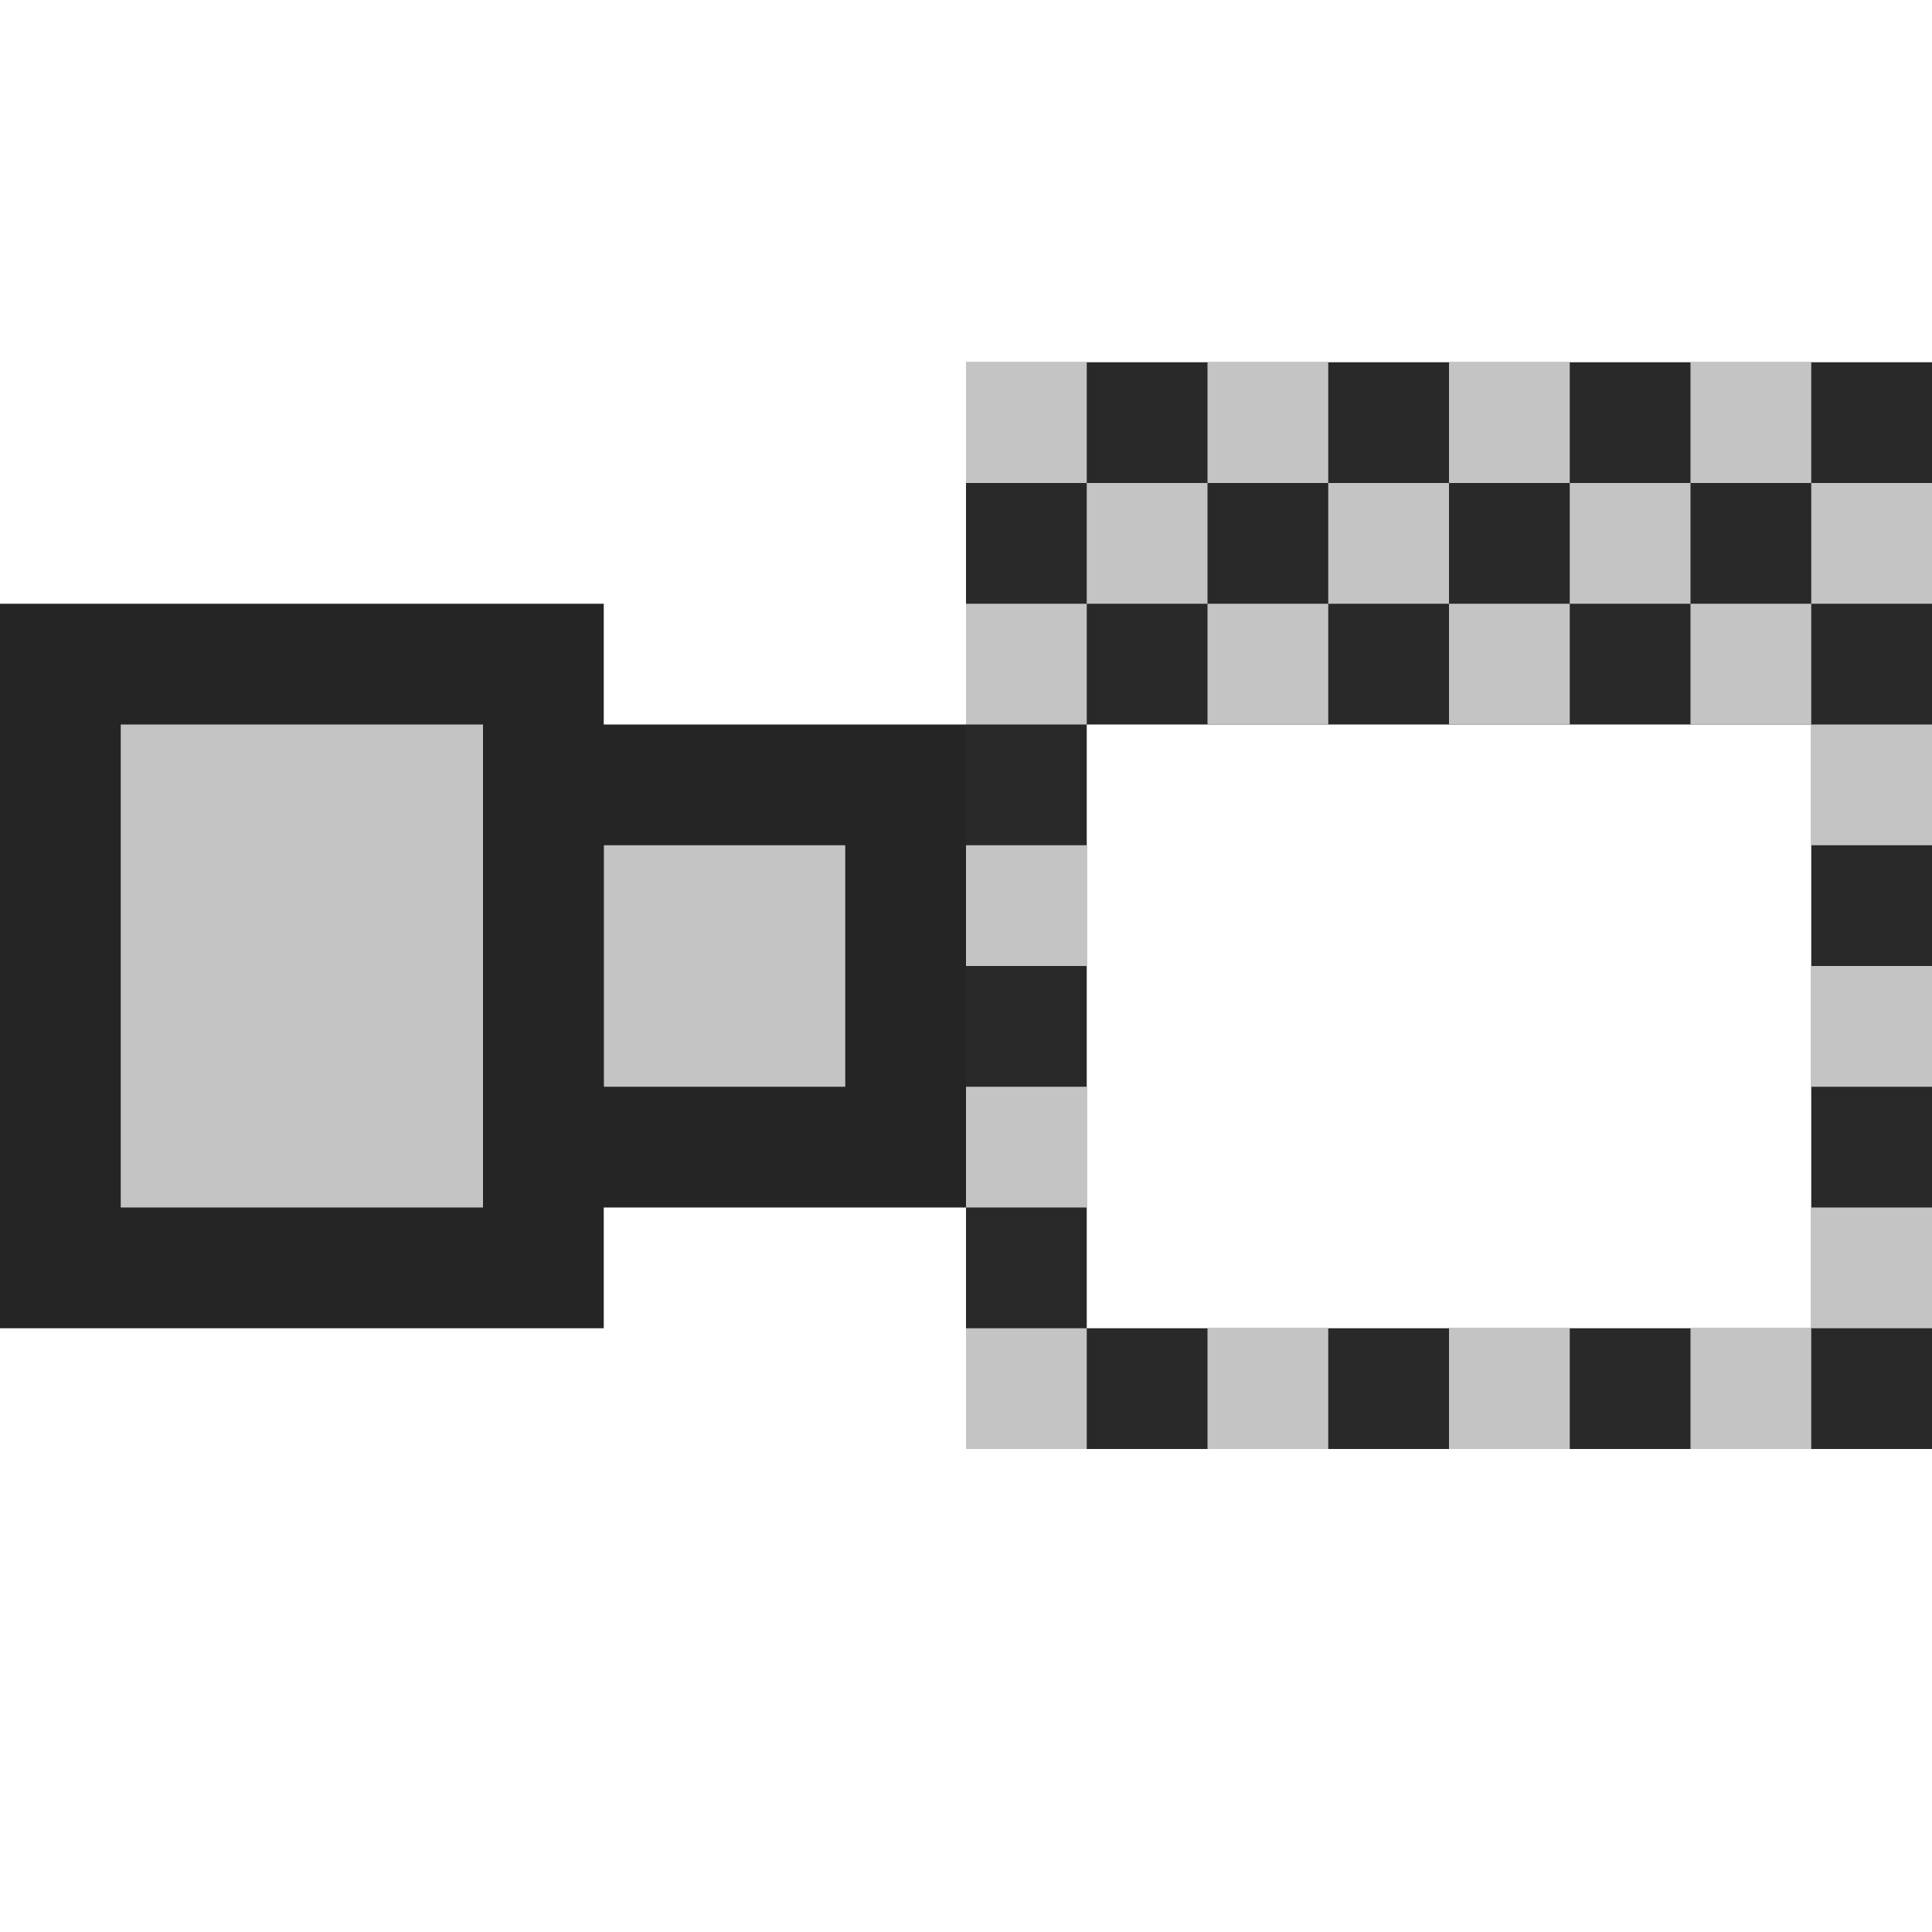 <svg ti:v="1" width="16" height="16" viewBox="0 0 16 16" xmlns="http://www.w3.org/2000/svg" xmlns:ti="urn:schemas-jetbrains-com:tisvg"><rect id="frame" width="16" height="16" fill="none"/><path d="M8 3v9h8V3zm7 8H9V6h6zm0 0" fill="#292929"/><path d="M9 4H8V3h1zm2-1h-1v1h1zm2 0h-1v1h1zm2 0h-1v1h1zm-5 1H9v1h1zm2 0h-1v1h1zm2 0h-1v1h1zm2 0h-1v1h1zM9 5H8v1h1zm2 0h-1v1h1zm2 0h-1v1h1zm2 0h-1v1h1zm1 1h-1v1h1zm0 2h-1v1h1zm0 2h-1v1h1zm-1 1h-1v1h1zM9 7H8v1h1zm0 2H8v1h1zm0 2H8v1h1zm2 0h-1v1h1zm2 0h-1v1h1zm0 0" fill="#C4C4C4"/><path d="M4 6h4v4H4z" fill="#252525"/><path d="M5 7h2v2H5z" fill="#C4C4C4"/><path d="M5 5v6H0V5z" fill="#252525"/><path d="M1 6h3v4H1z" fill="#C4C4C4"/></svg>